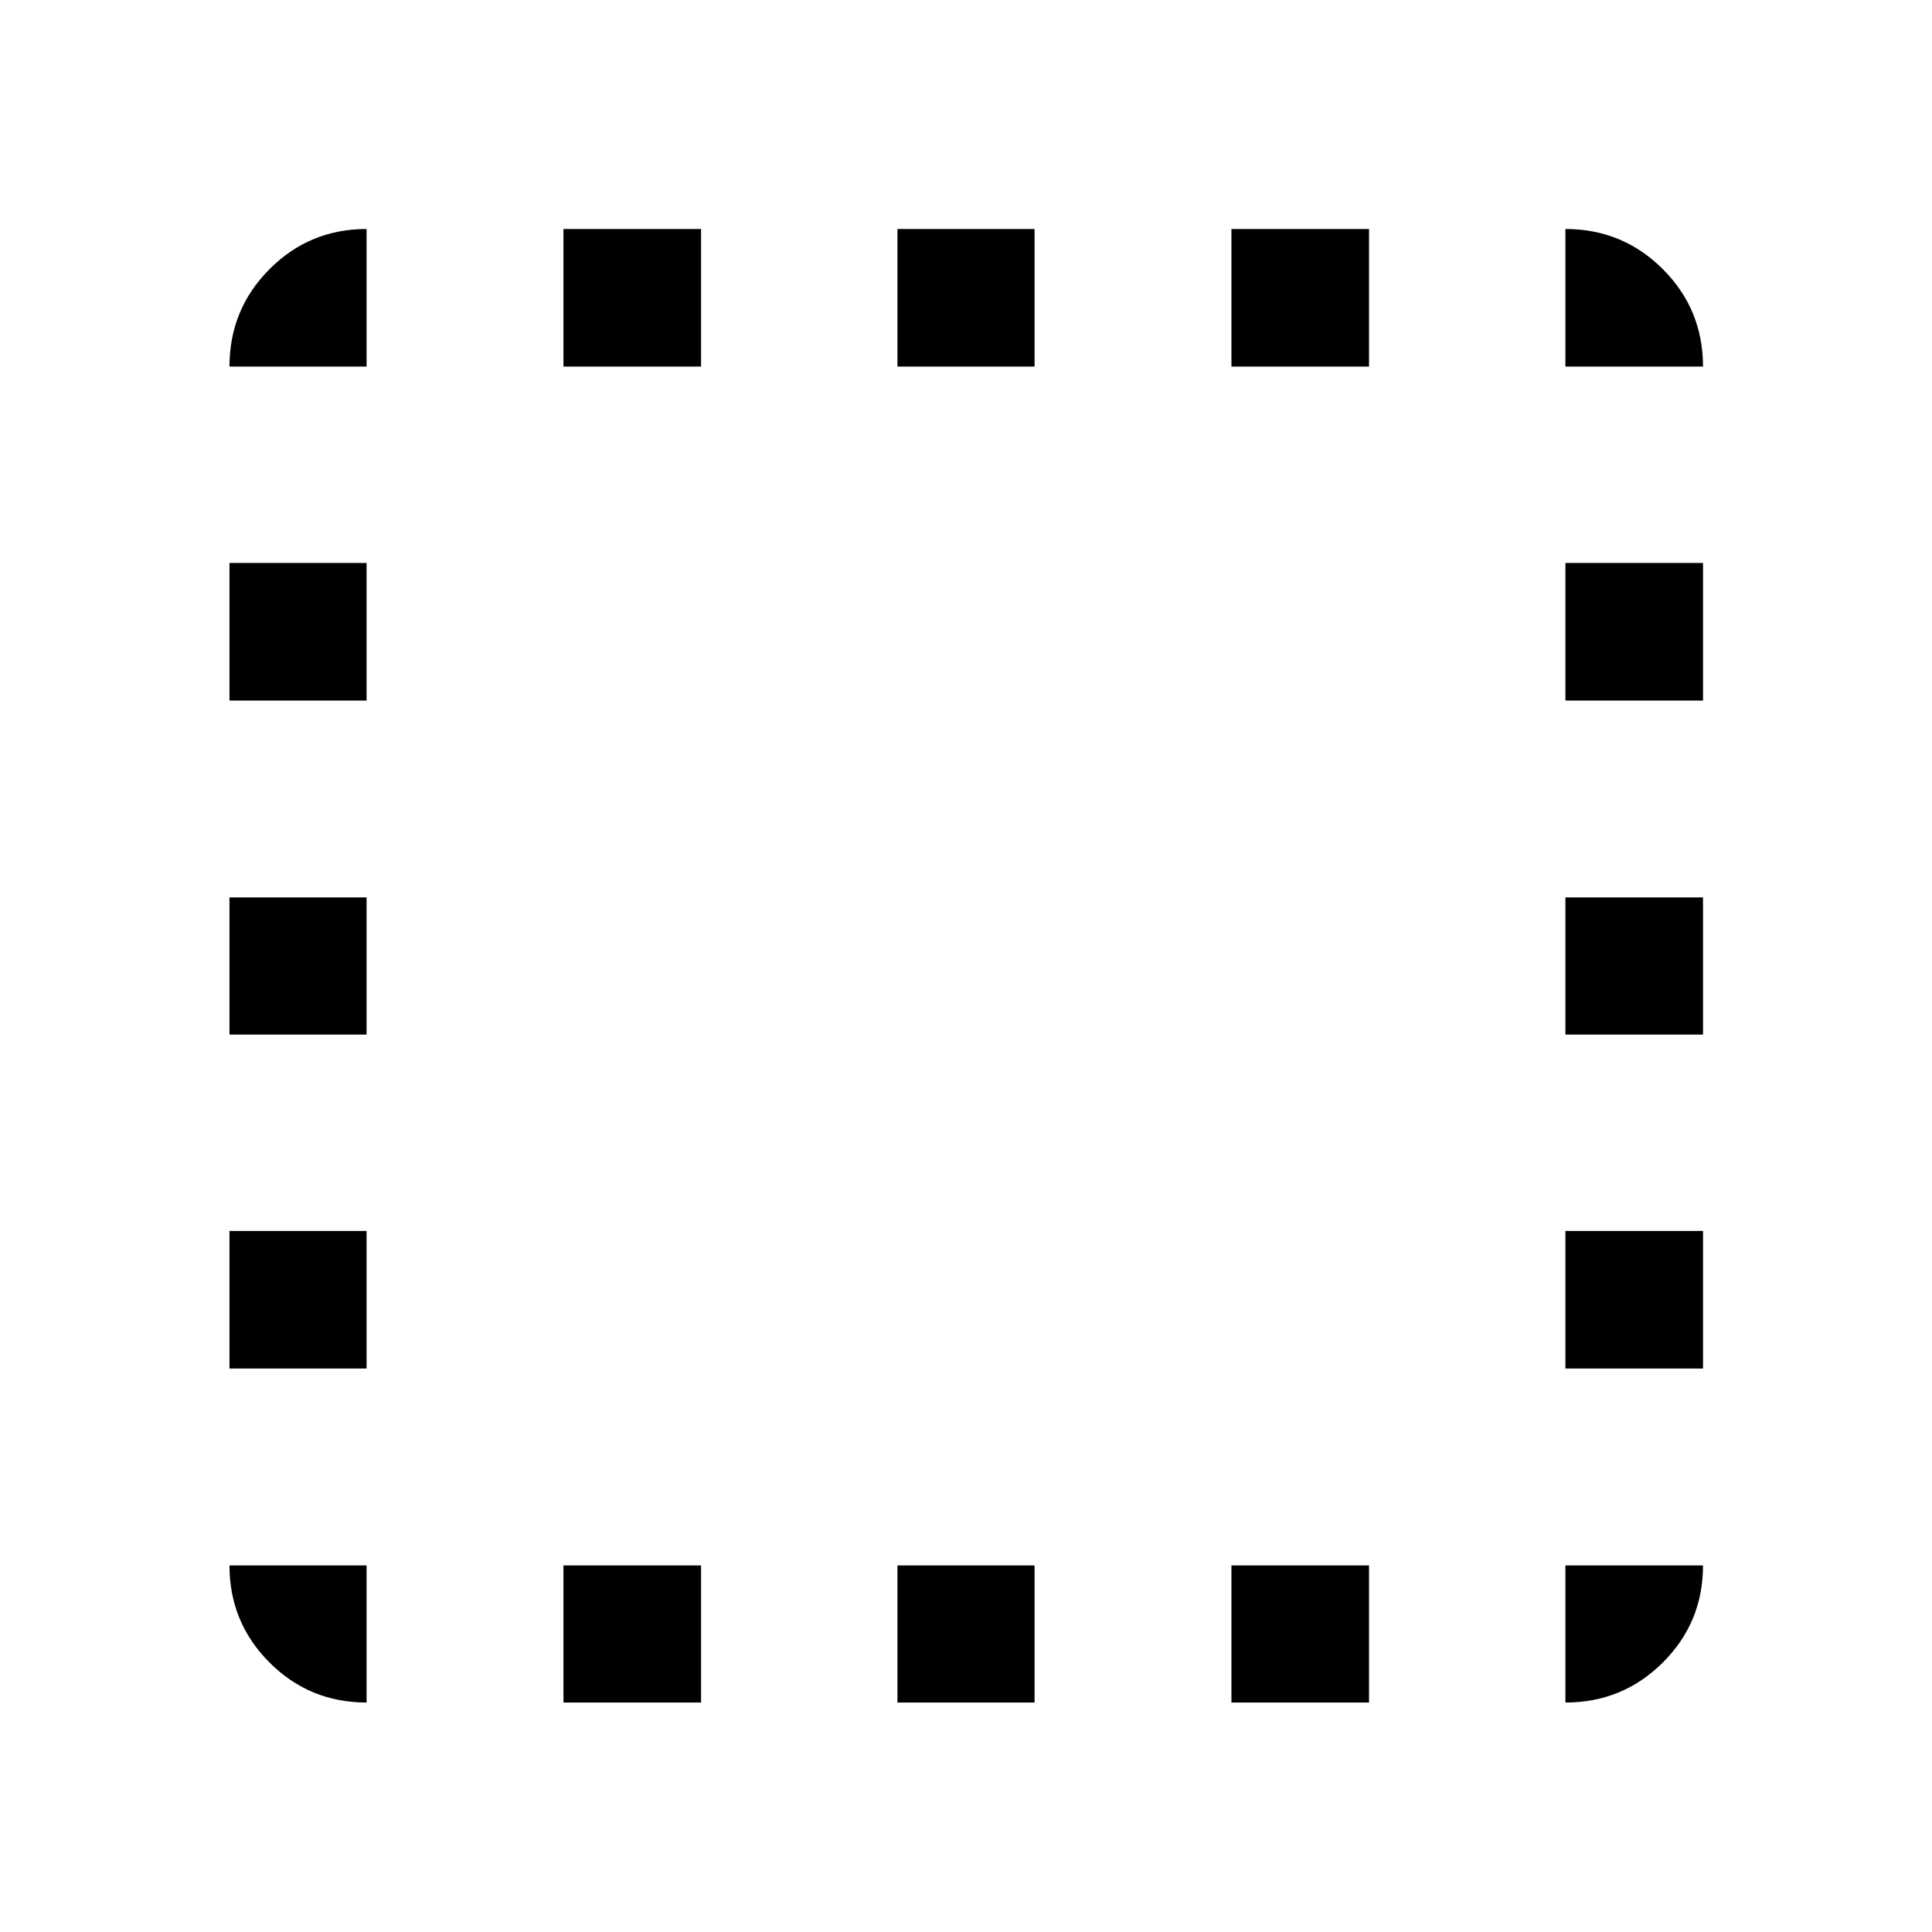 <svg xmlns="http://www.w3.org/2000/svg" width="48" height="48" viewBox="0 -960 960 960"><path d="M182.152-182.152v68.13q-28.349 0-48.24-19.89-19.89-19.891-19.89-48.24h68.13Zm-68.13-97.826v-68.37h68.13v68.37h-68.13Zm0-165.957v-68.13h68.13v68.13h-68.13Zm0-165.956v-68.37h68.13v68.37h-68.13Zm68.13-165.957h-68.13q0-28.447 19.89-48.408 19.891-19.962 48.24-19.962v68.37Zm97.826 663.826v-68.13h68.37v68.13h-68.37Zm0-663.826v-68.37h68.37v68.37h-68.37Zm165.957 663.826v-68.13h68.13v68.13h-68.13Zm0-663.826v-68.37h68.13v68.37h-68.13Zm165.956 663.826v-68.13h68.37v68.13h-68.37Zm0-663.826v-68.37h68.37v68.37h-68.37Zm165.957 595.696h68.37q0 28.349-19.962 48.24-19.961 19.89-48.408 19.89v-68.13Zm0-97.826v-68.37h68.37v68.37h-68.37Zm0-165.957v-68.13h68.37v68.13h-68.37Zm0-165.956v-68.37h68.37v68.37h-68.37Zm0-165.957v-68.37q28.447 0 48.408 19.962 19.962 19.961 19.962 48.408h-68.37Z"/></svg>